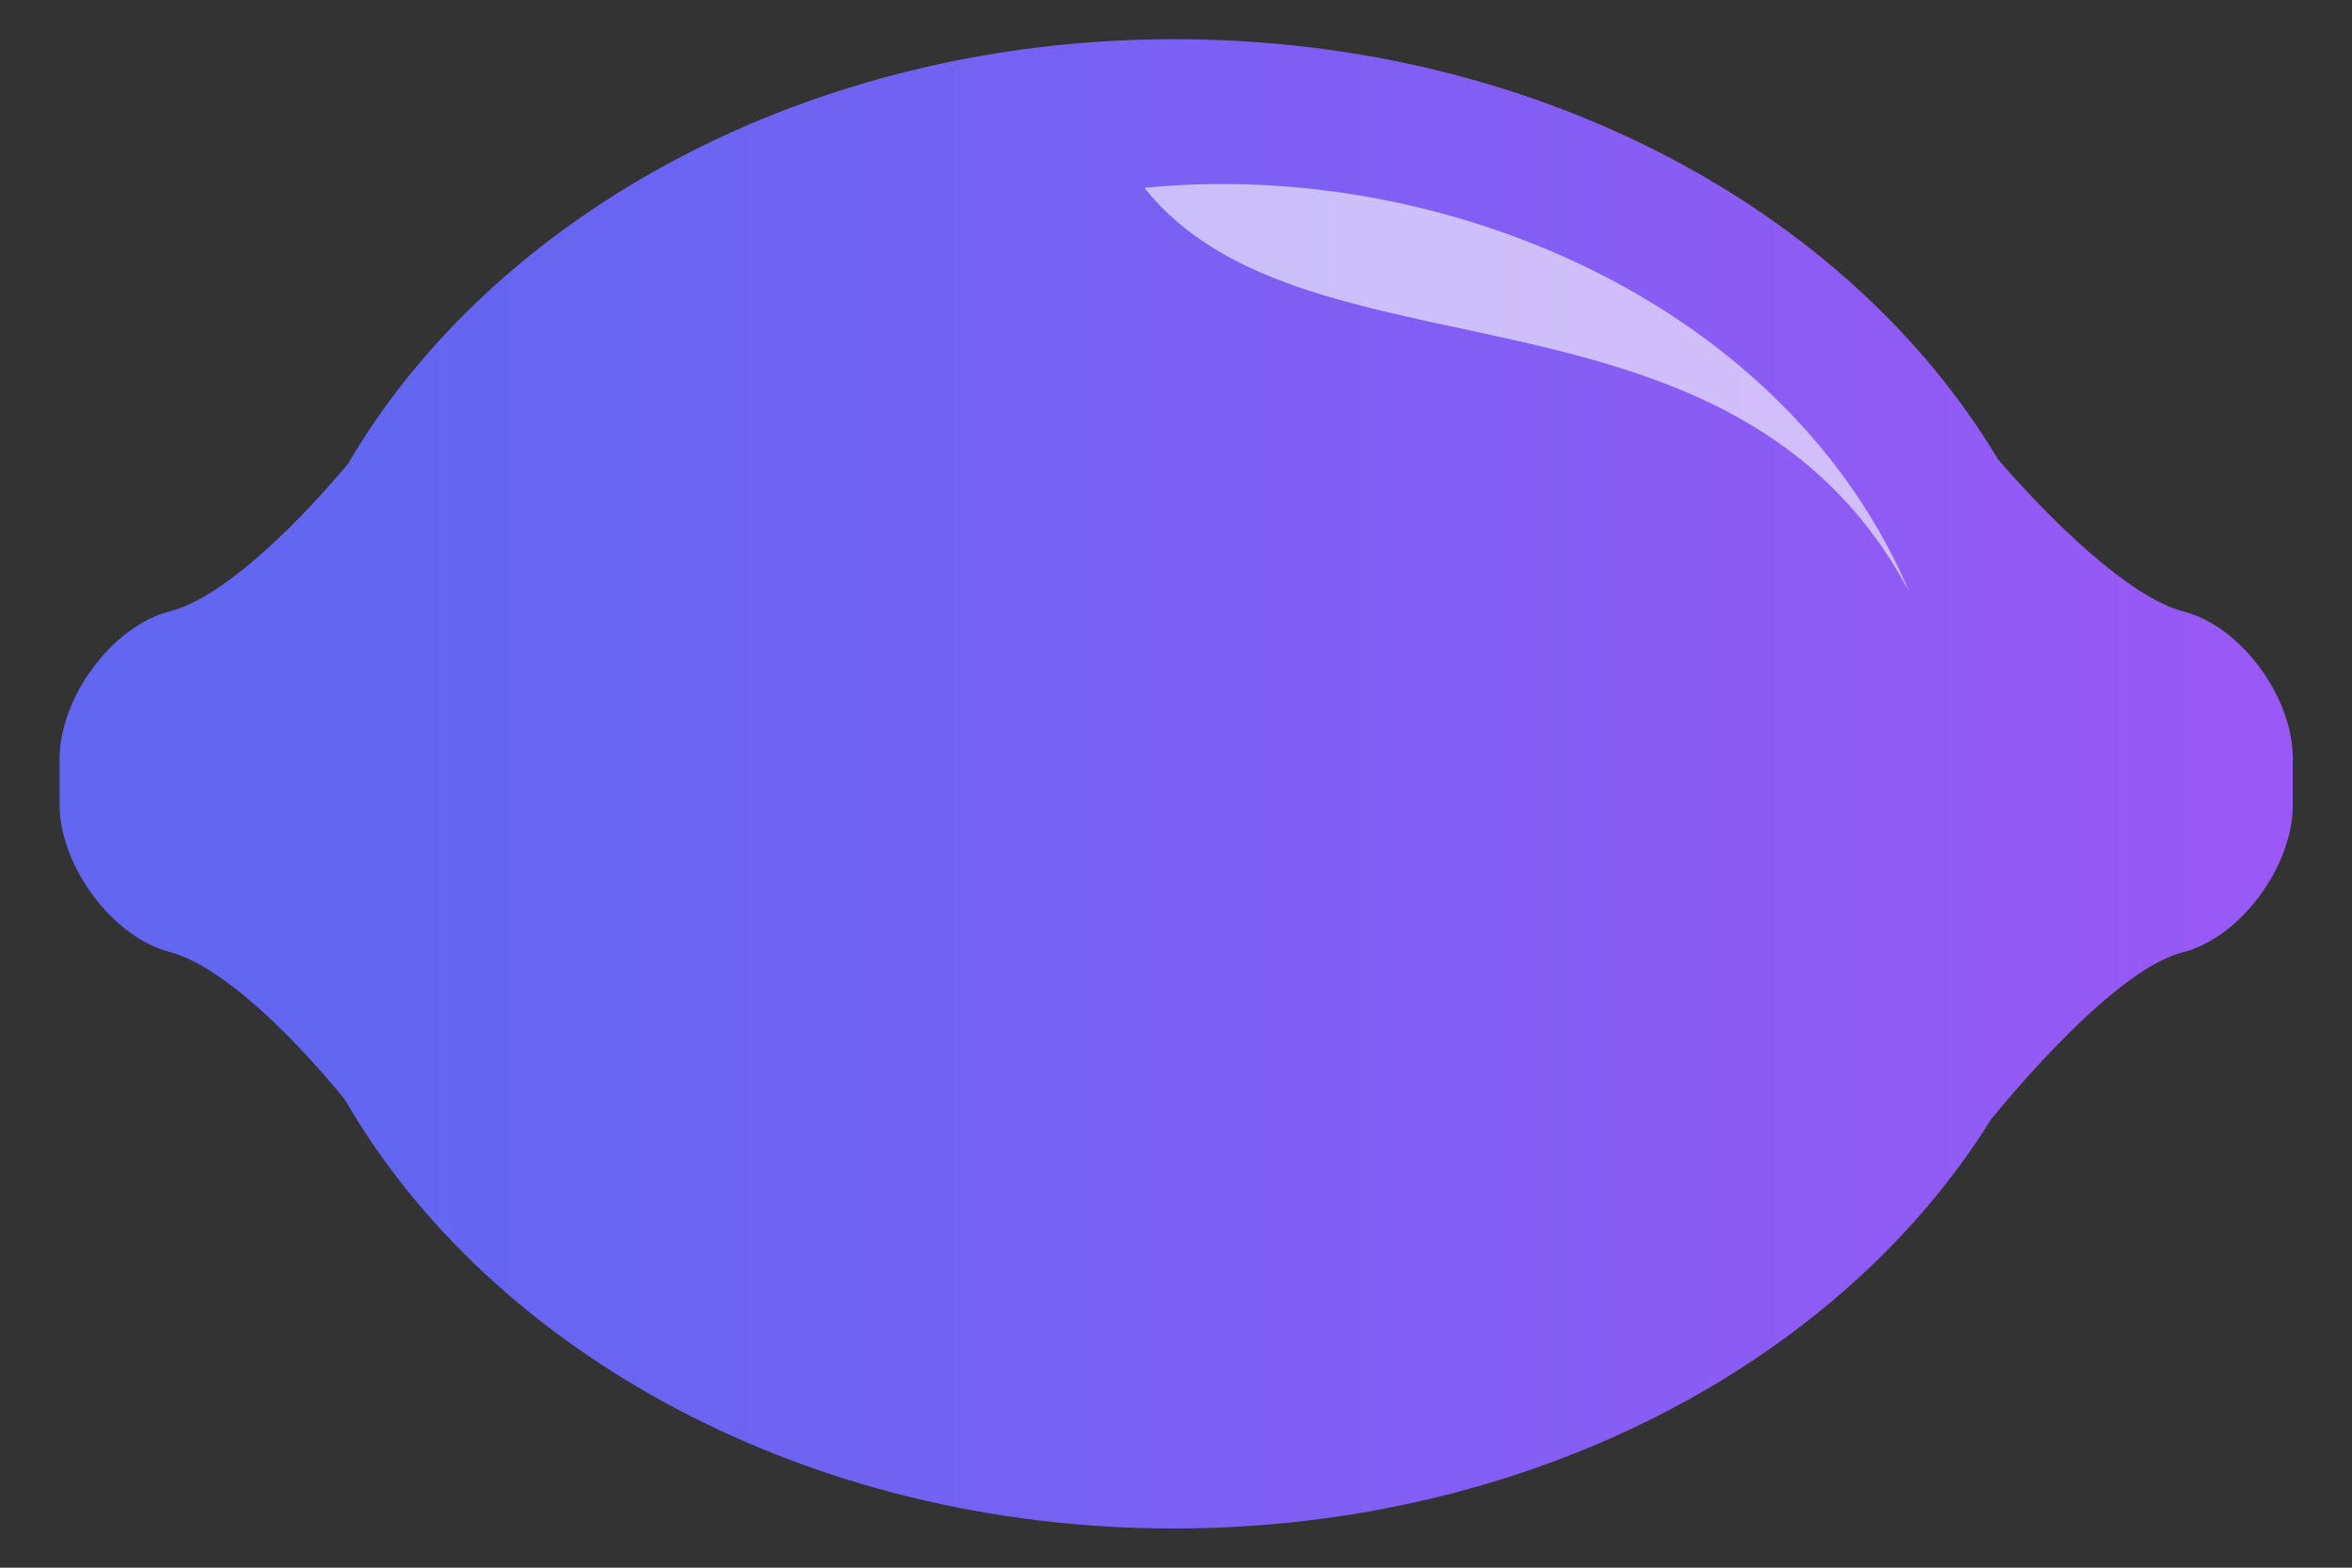 <svg xmlns="http://www.w3.org/2000/svg" viewBox="0 0 60 40" class="lemonLogo" style="enable-background:new 0 0 60 40" xml:space="preserve">
  <rect x="0" y="0" width="60" height="40" fill="#333333" stroke="none"/>
  <linearGradient id="a" gradientUnits="userSpaceOnUse" x1="-66.639" y1="-197.347" x2="-59.699" y2="-197.347" gradientTransform="matrix(-8.707 0 0 7.239 -509.964 1448.56)">
    <stop offset="0" style="stop-color:#A855F7"/>
    <stop offset="1" style="stop-color:#6366F1"/>
  </linearGradient>
  <path d="M55.69 15.6c-1.88-.5-4.72-3.88-4.72-3.88C47.18 5.38 39.22 1 29.95 1S12.63 5.43 8.88 11.83c0 0-2.67 3.29-4.55 3.77-1.48.38-2.81 2.21-2.81 3.76v1.17c0 1.55 1.34 3.38 2.81 3.76 1.89.5 4.47 3.77 4.47 3.77C12.52 34.5 20.58 39 29.94 39c9.1 0 16.99-4.24 20.84-10.42 0 0 3.02-3.81 4.9-4.28 1.49-.38 2.81-2.21 2.81-3.76v-1.18c.01-1.56-1.32-3.39-2.8-3.76z" style="fill:url(#a)"/>
  <path d="M29.22 4.79c7.66-.75 16.37 2.98 19.49 10.32C44.21 6.64 33.33 9.98 29.2 4.8l.02-.01z" style="fill:#fff;fill-opacity:.6"/>
</svg>
